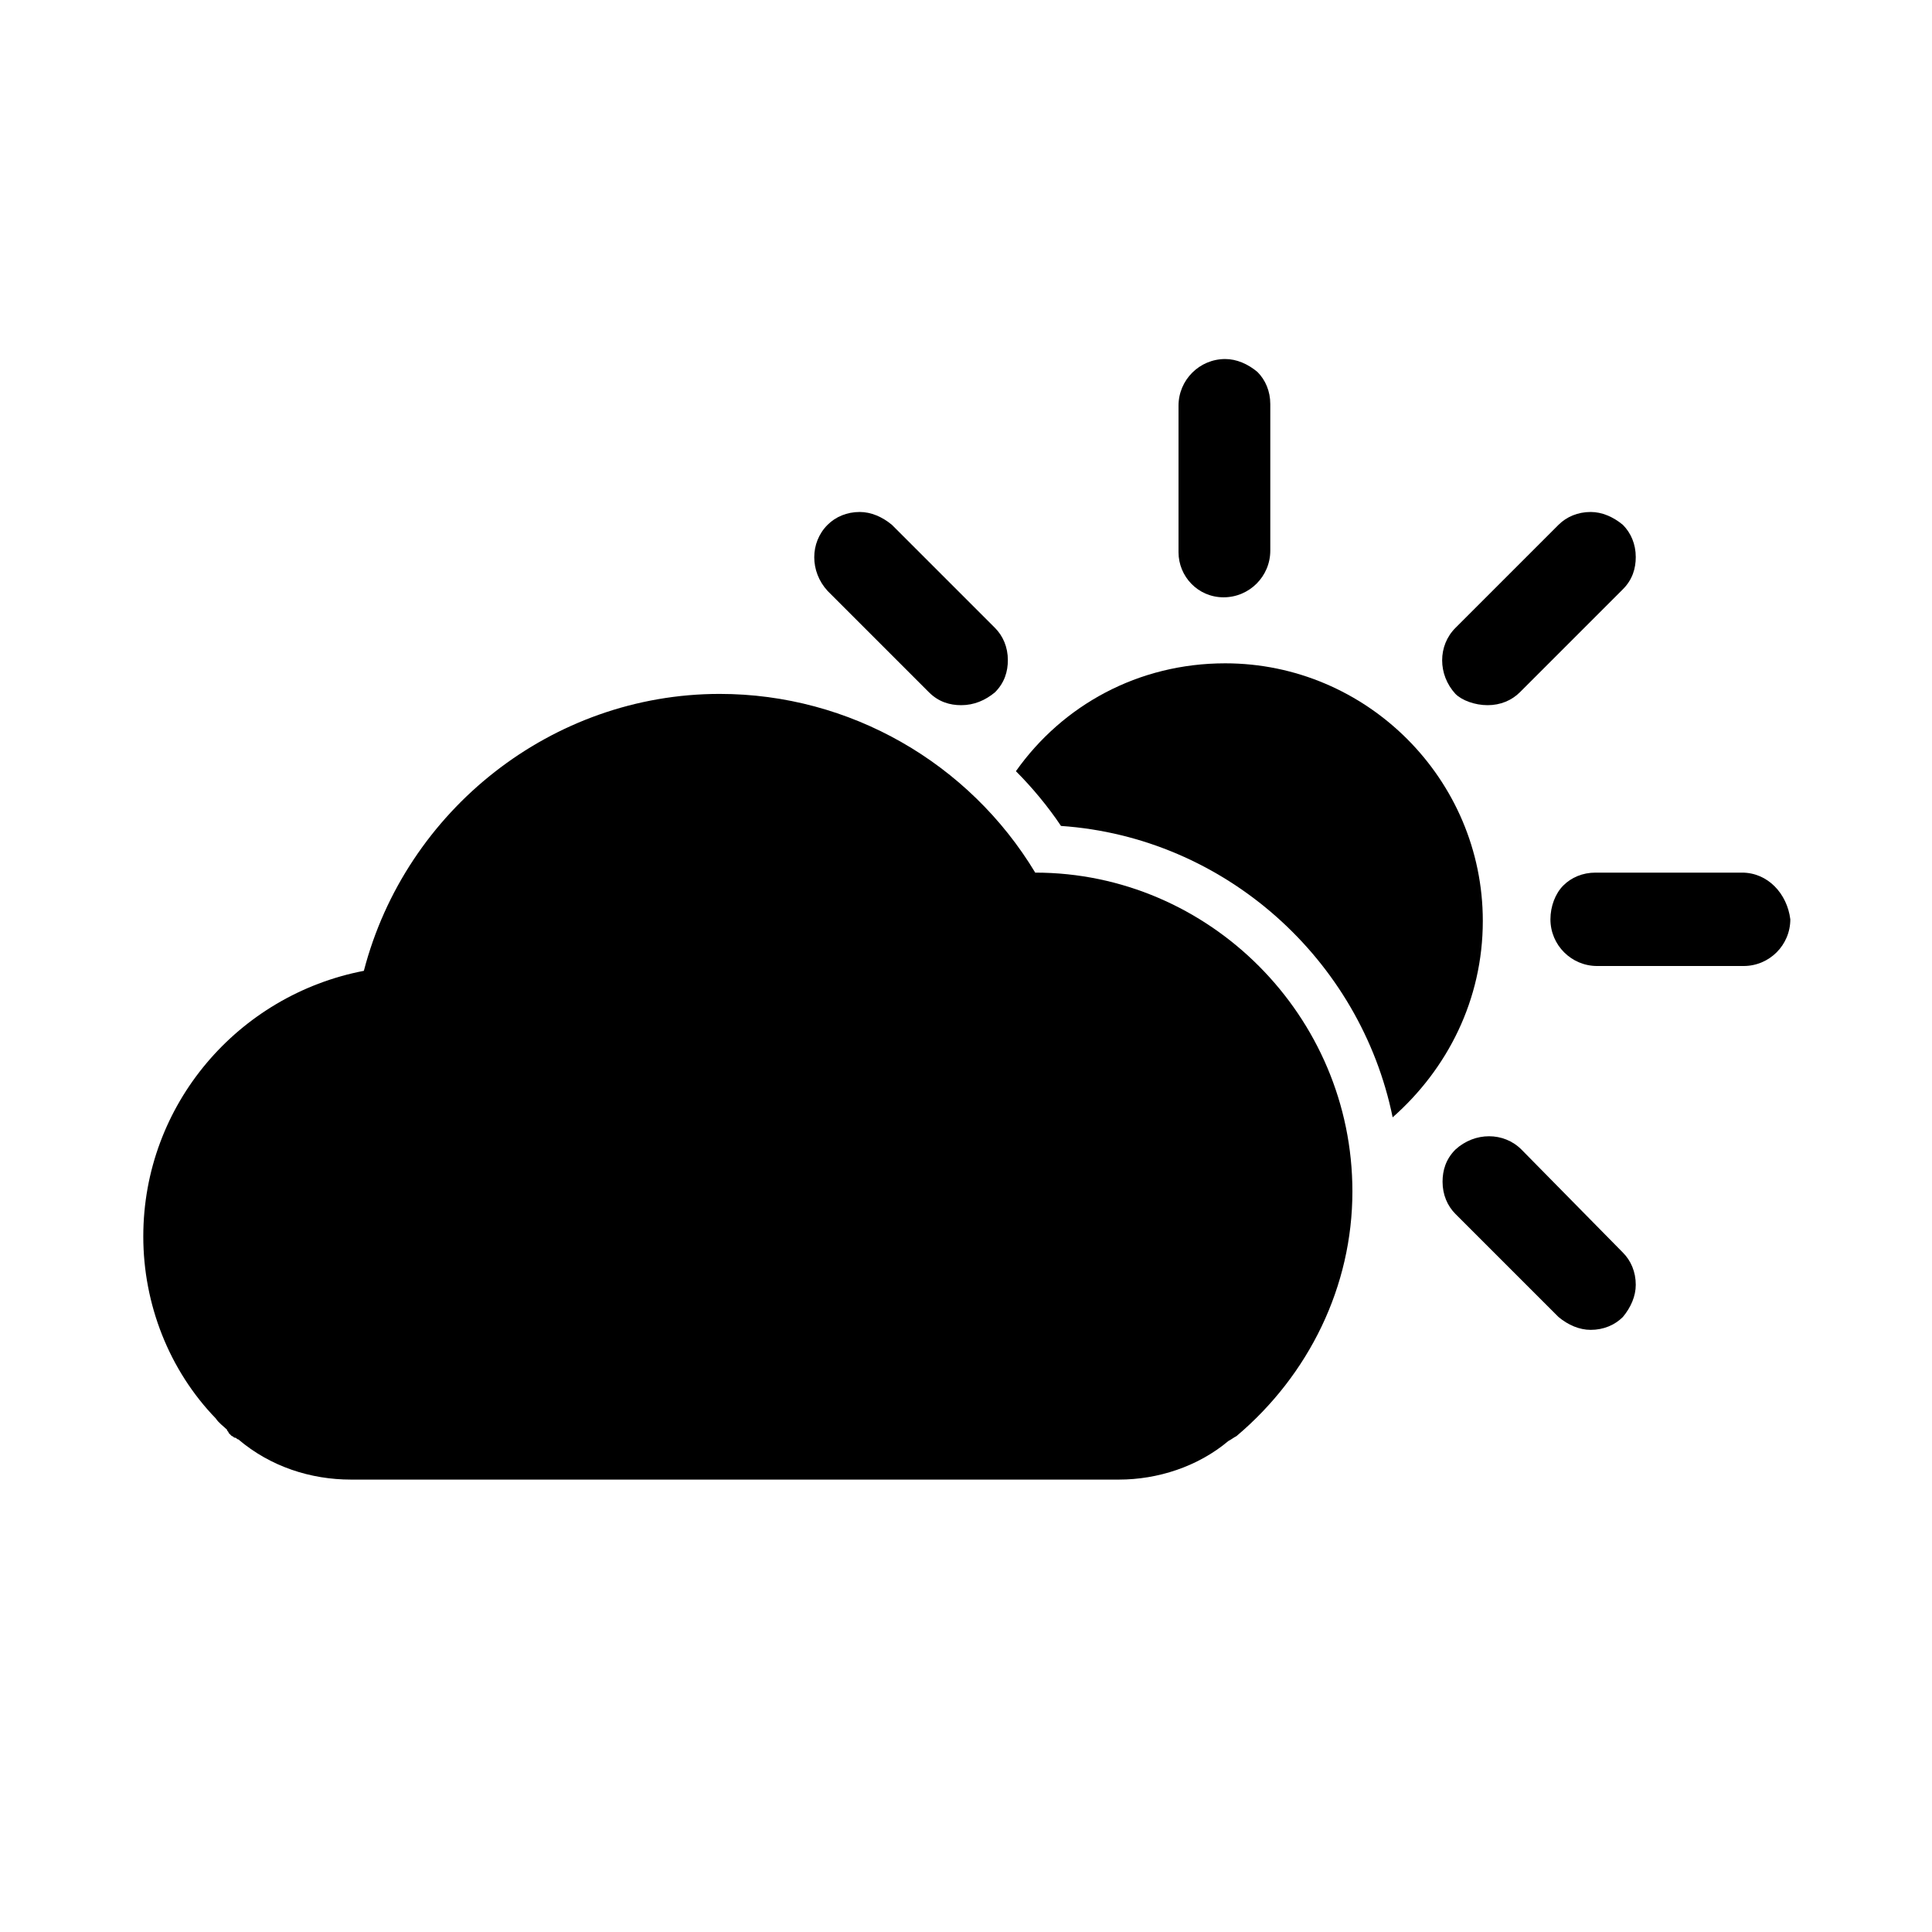 <?xml version="1.0" encoding="utf-8"?>
<!-- Generator: Adobe Illustrator 28.2.0, SVG Export Plug-In . SVG Version: 6.00 Build 0)  -->
<svg version="1.1" id="weather-few-clouds.filled" xmlns="http://www.w3.org/2000/svg" xmlns:xlink="http://www.w3.org/1999/xlink"
	 x="0px" y="0px" viewBox="0 0 120 120" style="enable-background:new 0 0 120 120;" xml:space="preserve">
<style type="text/css">
	.st0{fill:none;}
</style>
<rect id="BG_00000129917462170761608040000003804719951776918951_" class="st0" width="120" height="120"/>
<g>
	<path d="M57.7,43c0.6,0.6,1.3,0.8,2,0.8c0.8,0,1.5-0.3,2.1-0.8c0.6-0.6,0.8-1.3,0.8-2c0-0.8-0.3-1.5-0.8-2l-6.4-6.4
		c-0.6-0.5-1.3-0.8-2-0.8c-0.8,0-1.5,0.3-2,0.8c-1.1,1.1-1.1,2.9,0,4.1L57.7,43z"/>
	<path d="M76,37.1c1.6,0,2.9-1.3,2.9-2.9v-9.1c0-0.8-0.3-1.5-0.8-2c-0.6-0.5-1.3-0.8-2-0.8c-1.6,0-2.9,1.3-2.9,2.9v9.1
		C73.2,35.8,74.4,37.1,76,37.1z"/>
	<path d="M92.4,43.8c0.8,0,1.5-0.3,2-0.8l6.4-6.4c0.6-0.6,0.8-1.3,0.8-2c0-0.8-0.3-1.5-0.8-2c-0.6-0.5-1.3-0.8-2-0.8
		c-0.8,0-1.5,0.3-2,0.8l-6.4,6.4c-1.1,1.1-1.1,2.9,0,4.1C90.8,43.5,91.6,43.8,92.4,43.8z"/>
	<path d="M108.2,54.2h-9.1c-0.8,0-1.5,0.3-2,0.8s-0.8,1.3-0.8,2.1c0,1.6,1.3,2.9,2.9,2.9h9.1c1.6,0,2.9-1.3,2.9-2.9
		C111,55.5,109.8,54.2,108.2,54.2z"/>
	<path d="M94.5,71.4c-1.1-1.1-2.9-1.1-4.1,0c-0.6,0.6-0.8,1.3-0.8,2c0,0.8,0.3,1.5,0.8,2l6.4,6.4c0.6,0.5,1.3,0.8,2,0.8
		c0.8,0,1.5-0.3,2-0.8c0.5-0.6,0.8-1.3,0.8-2c0-0.8-0.3-1.5-0.8-2L94.5,71.4z"/>
	<path d="M92.1,57.2c0-8.8-7.2-16-16-16c-5.4,0-10.1,2.6-13,6.7c1,1,2,2.2,2.8,3.4c10.2,0.7,18.6,8.3,20.6,18.1
		C89.9,66.4,92.1,62.1,92.1,57.2z"/>
	<path d="M64.3,54.2c-4.1-6.8-11.5-11.1-19.6-11.1c-10.4,0-19.5,7.2-22.1,17.2c-7.8,1.5-13.7,8.3-13.7,16.5c0,4.2,1.6,8.3,4.5,11.3
		c0.2,0.3,0.5,0.5,0.7,0.7c0,0.1,0.1,0.1,0.1,0.2c0.1,0.1,0.1,0.1,0.2,0.2c0.1,0,0.1,0.1,0.2,0.1c0.1,0,0.1,0.1,0.2,0.1
		c2,1.7,4.5,2.5,7,2.5H69h0.5c2.4,0,4.9-0.8,6.8-2.4c0.2-0.1,0.3-0.2,0.5-0.3c4.5-3.8,7.2-9.3,7.2-15.2C84,63.1,75.1,54.2,64.3,54.2
		z"/>
</g>
</svg>
